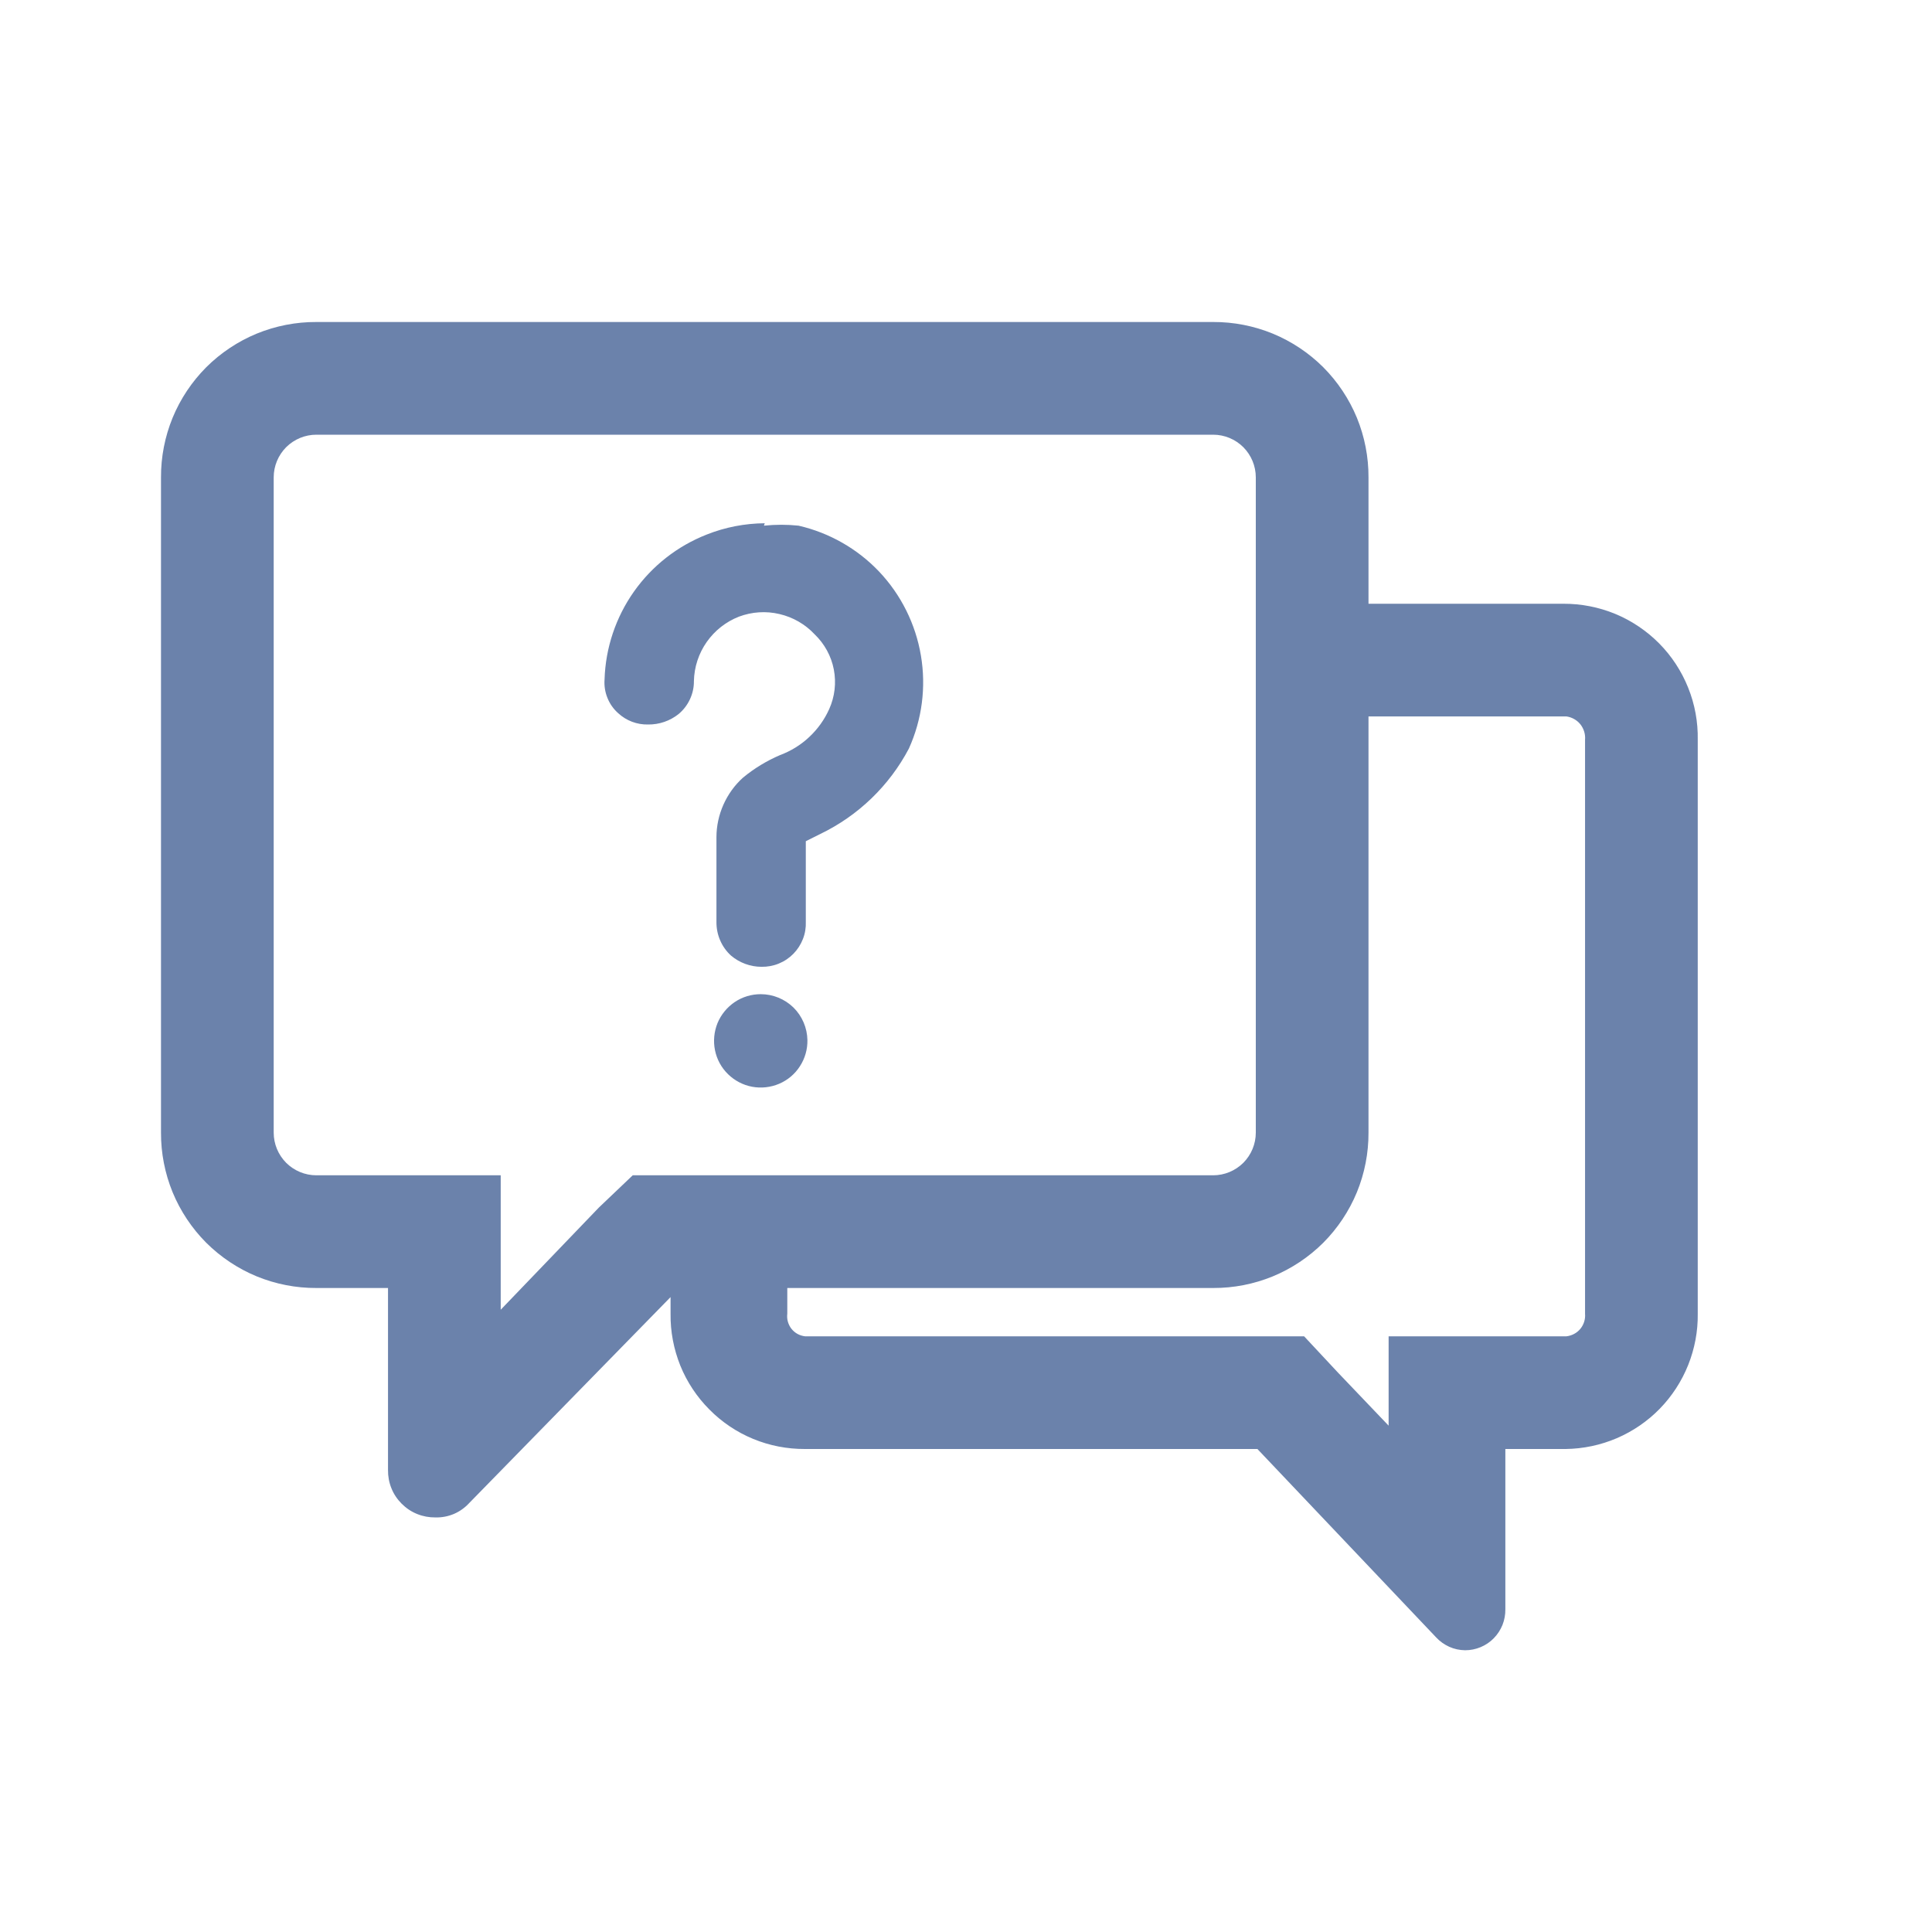 <svg width="24" height="24" viewBox="0 0 24 24" fill="none" xmlns="http://www.w3.org/2000/svg">
<path fill-rule="evenodd" clip-rule="evenodd" d="M15.445 5.555C15.345 5.456 15.211 5.4 15.07 5.4H3.93C3.789 5.4 3.655 5.456 3.555 5.555C3.456 5.655 3.4 5.789 3.4 5.93V14.07C3.4 14.211 3.456 14.345 3.555 14.445C3.655 14.544 3.789 14.6 3.93 14.6H6.22V16.27L7.44 15L7.86 14.6H15.07C15.211 14.6 15.345 14.544 15.445 14.445C15.544 14.345 15.6 14.211 15.6 14.07V5.93C15.6 5.789 15.544 5.655 15.445 5.555ZM3.93 4H15.07C15.324 3.999 15.575 4.048 15.81 4.144C16.045 4.241 16.258 4.383 16.438 4.562C16.617 4.742 16.759 4.955 16.856 5.19C16.952 5.425 17.001 5.676 17 5.93V7.5H19.42C19.641 7.499 19.861 7.542 20.065 7.626C20.27 7.711 20.455 7.836 20.611 7.993C20.767 8.151 20.889 8.338 20.971 8.543C21.054 8.749 21.094 8.969 21.09 9.19V16.32C21.093 16.538 21.052 16.754 20.971 16.957C20.89 17.159 20.77 17.344 20.618 17.5C20.466 17.656 20.284 17.78 20.084 17.866C19.883 17.952 19.668 17.997 19.45 18H18.7V19.99C18.701 20.056 18.689 20.123 18.665 20.184C18.64 20.246 18.604 20.302 18.557 20.35C18.511 20.398 18.455 20.435 18.394 20.461C18.332 20.487 18.267 20.5 18.2 20.5C18.132 20.499 18.065 20.485 18.003 20.457C17.942 20.429 17.886 20.39 17.84 20.34L15.62 18H10C9.779 18.001 9.561 17.959 9.357 17.875C9.153 17.791 8.968 17.667 8.813 17.51C8.657 17.354 8.534 17.168 8.451 16.964C8.369 16.759 8.327 16.541 8.33 16.32V16.113L5.83 18.67C5.777 18.728 5.712 18.775 5.64 18.806C5.567 18.837 5.489 18.852 5.41 18.85C5.332 18.851 5.255 18.837 5.183 18.808C5.11 18.779 5.045 18.735 4.99 18.68C4.935 18.625 4.891 18.56 4.862 18.487C4.833 18.415 4.819 18.338 4.82 18.26V16H3.93C3.676 16.001 3.425 15.952 3.19 15.856C2.955 15.759 2.742 15.617 2.562 15.438C2.383 15.258 2.241 15.045 2.144 14.81C2.048 14.575 1.999 14.324 2 14.07V5.93C1.999 5.676 2.048 5.425 2.144 5.19C2.241 4.955 2.383 4.742 2.562 4.562C2.742 4.383 2.955 4.241 3.19 4.144C3.425 4.048 3.676 3.999 3.93 4ZM9.78 16V16.32C9.776 16.353 9.778 16.386 9.787 16.418C9.796 16.45 9.811 16.48 9.831 16.506C9.852 16.532 9.877 16.554 9.906 16.57C9.935 16.586 9.967 16.596 10 16.6H16.2L16.62 17.05L17.25 17.71V16.6H19.46C19.527 16.592 19.589 16.559 19.632 16.507C19.675 16.454 19.696 16.387 19.69 16.32V9.19C19.696 9.121 19.675 9.053 19.633 8.999C19.59 8.945 19.528 8.91 19.46 8.9H17V14.07C17.001 14.324 16.952 14.575 16.856 14.81C16.759 15.045 16.617 15.258 16.438 15.438C16.258 15.617 16.045 15.759 15.81 15.856C15.575 15.952 15.324 16.001 15.07 16H9.78Z" fill="#6B82AB"/>
<path d="M9.45 12.35C9.335 12.35 9.222 12.384 9.127 12.448C9.031 12.513 8.957 12.604 8.913 12.71C8.87 12.817 8.859 12.934 8.882 13.047C8.905 13.16 8.961 13.263 9.044 13.344C9.126 13.424 9.23 13.479 9.343 13.5C9.456 13.521 9.573 13.508 9.679 13.463C9.785 13.418 9.875 13.342 9.937 13.245C10 13.148 10.032 13.035 10.03 12.92C10.027 12.768 9.965 12.623 9.857 12.516C9.748 12.41 9.602 12.35 9.45 12.35V12.35ZM9.5 6.5C9.253 6.502 9.009 6.549 8.78 6.64C8.415 6.783 8.101 7.029 7.875 7.349C7.649 7.669 7.522 8.049 7.51 8.44C7.504 8.518 7.516 8.597 7.546 8.67C7.575 8.743 7.621 8.808 7.68 8.86C7.781 8.953 7.913 9.003 8.05 9C8.188 9.002 8.322 8.956 8.43 8.87C8.49 8.82 8.538 8.757 8.571 8.686C8.604 8.615 8.621 8.538 8.62 8.46C8.624 8.286 8.679 8.118 8.779 7.975C8.879 7.833 9.018 7.723 9.18 7.66C9.341 7.6 9.516 7.588 9.683 7.628C9.851 7.667 10.003 7.755 10.12 7.88C10.242 7.997 10.326 8.15 10.358 8.316C10.39 8.483 10.37 8.655 10.3 8.81C10.241 8.941 10.157 9.058 10.052 9.156C9.948 9.254 9.824 9.33 9.69 9.38C9.524 9.451 9.369 9.545 9.23 9.66C9.126 9.753 9.044 9.868 8.987 9.995C8.93 10.123 8.9 10.261 8.9 10.4V11.45C8.899 11.529 8.914 11.607 8.945 11.679C8.976 11.752 9.022 11.817 9.08 11.87C9.186 11.96 9.321 12.01 9.46 12.01C9.533 12.011 9.606 11.998 9.674 11.97C9.743 11.942 9.804 11.901 9.856 11.848C9.907 11.796 9.947 11.734 9.974 11.665C10.001 11.597 10.013 11.523 10.01 11.45V10.45L10.19 10.36C10.661 10.133 11.046 9.762 11.29 9.3C11.454 8.938 11.506 8.535 11.44 8.144C11.374 7.752 11.193 7.388 10.92 7.1C10.65 6.816 10.302 6.618 9.92 6.53C9.777 6.515 9.633 6.515 9.49 6.53L9.5 6.5Z" fill="#6B82AB"/>
</svg>
